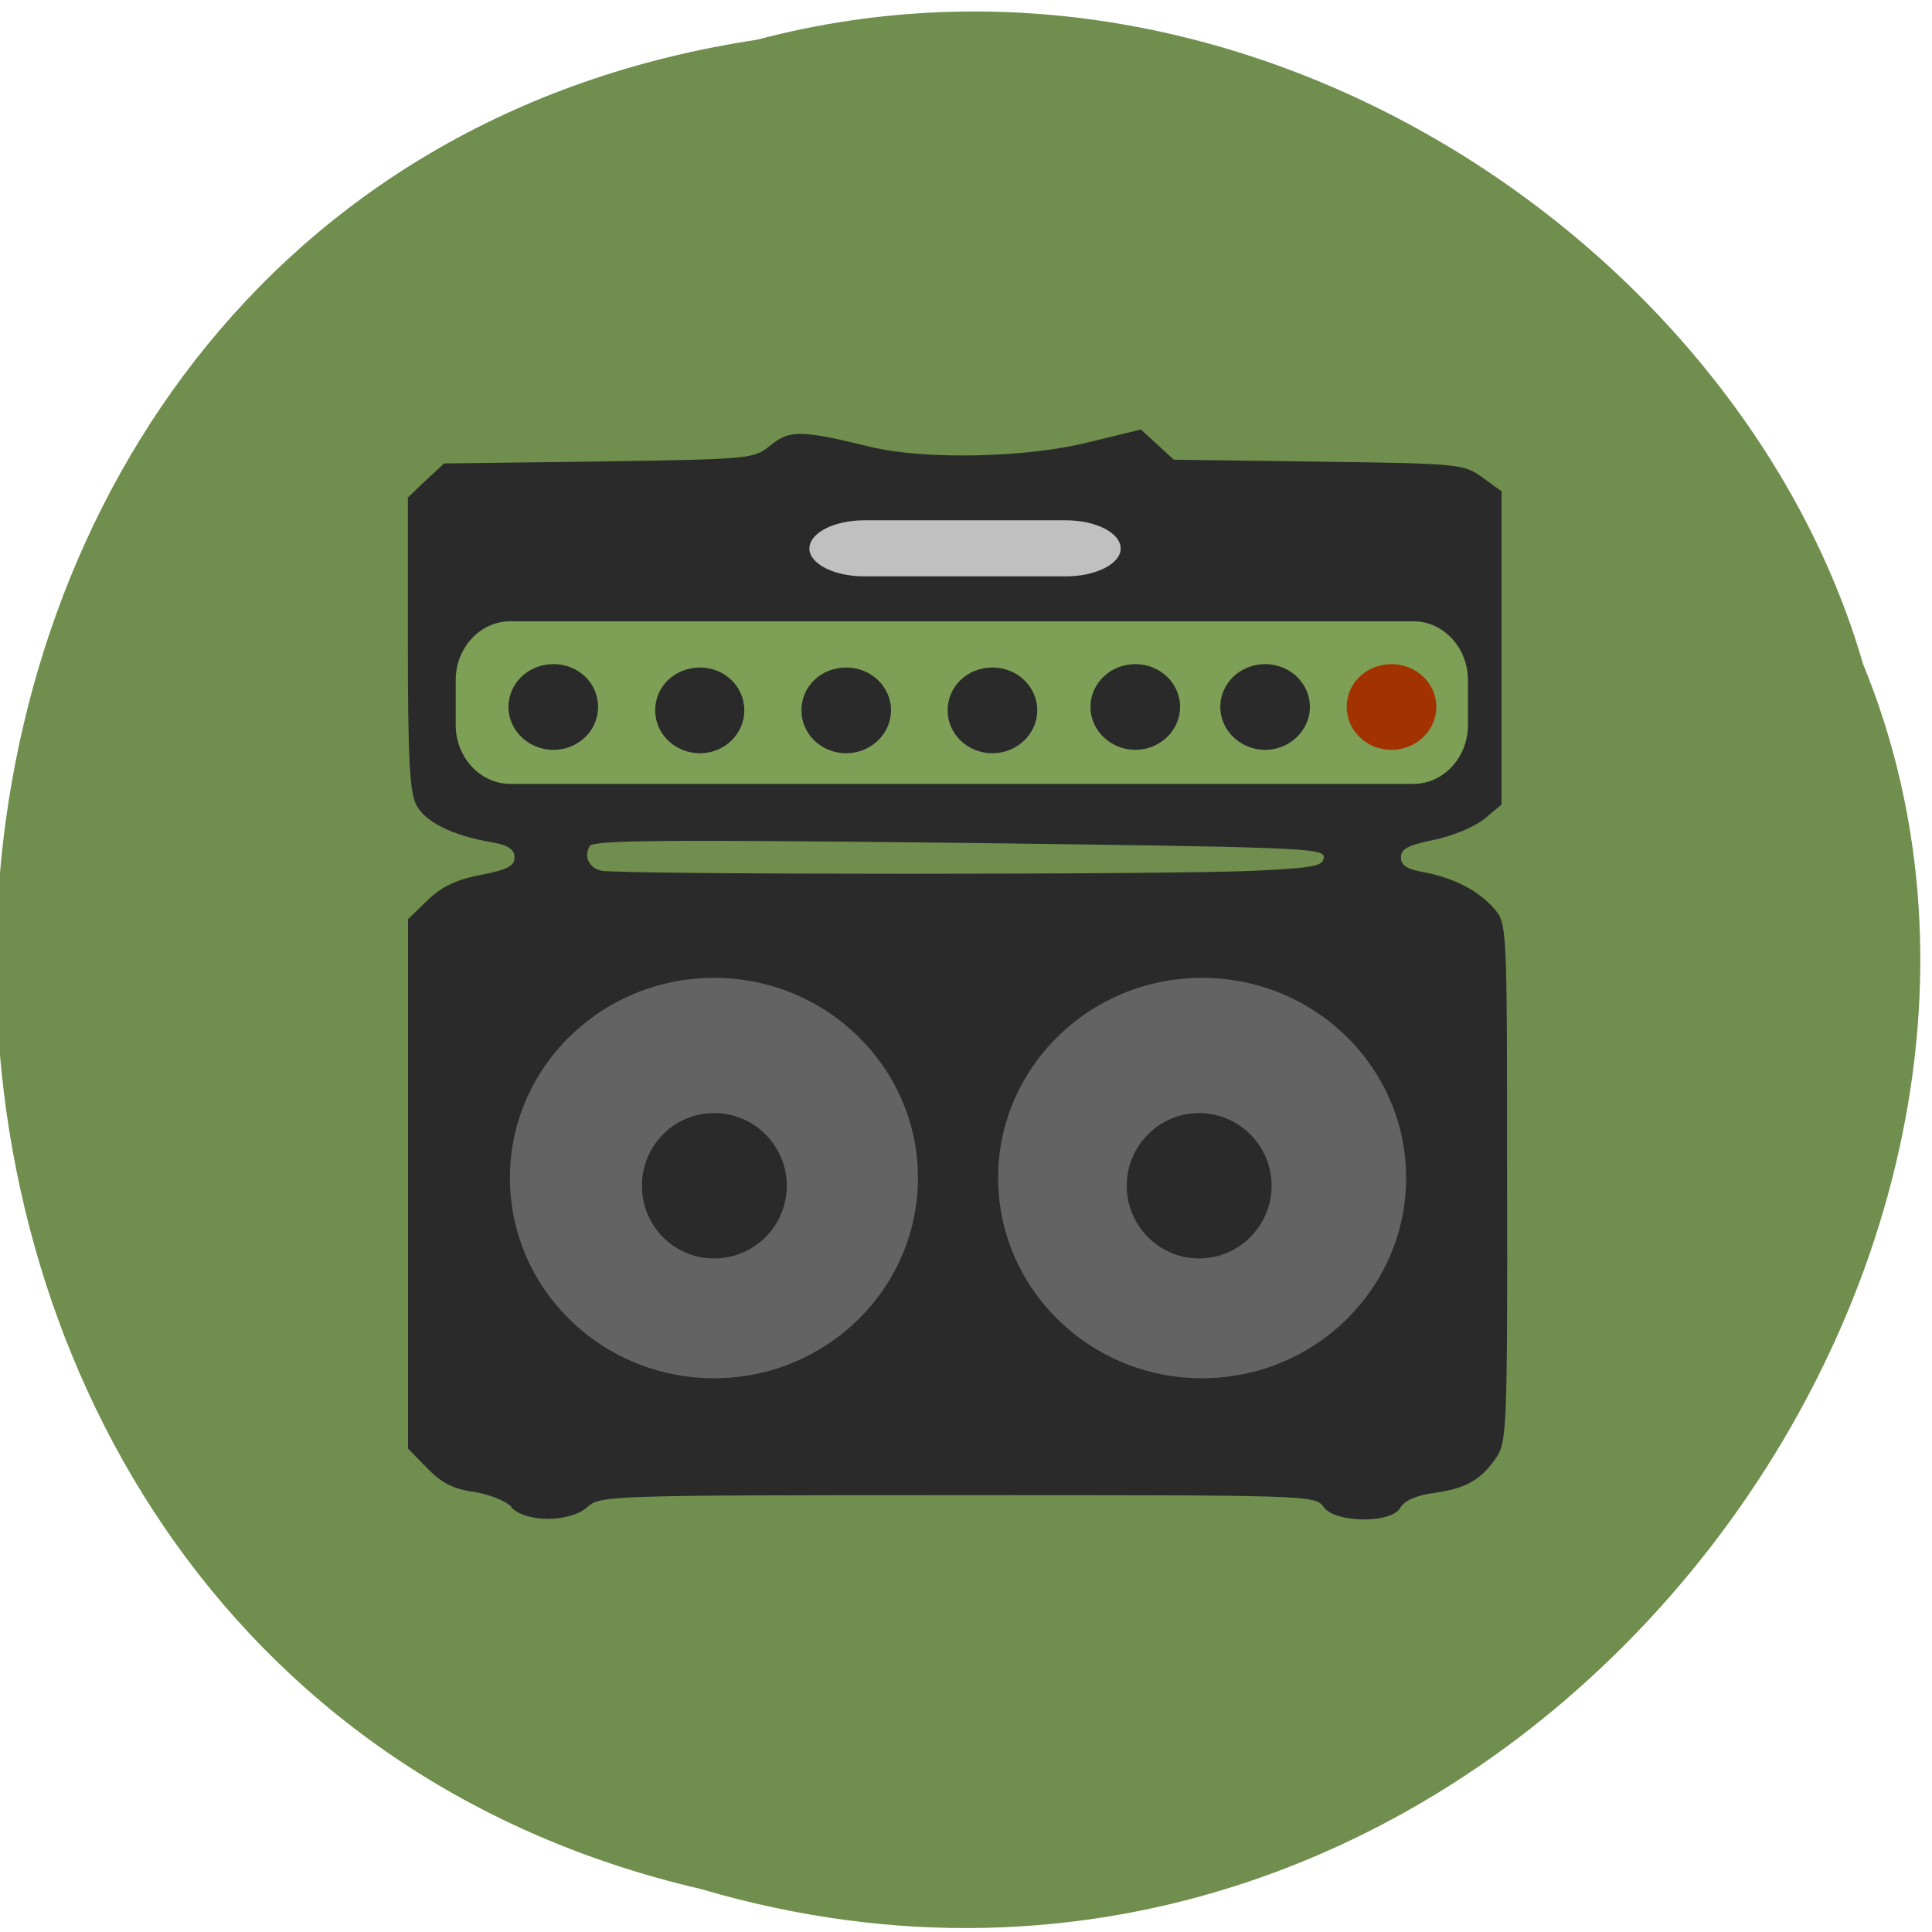 <svg xmlns="http://www.w3.org/2000/svg" viewBox="0 0 16 16"><path d="m 6.277 0.328 c -8.207 1.23 -8.453 13.465 -0.473 15.316 c 6.457 1.902 11.742 -4.988 9.625 -10.145 c -1 -3.453 -5.094 -6.242 -9.152 -5.172" fill="#708e4d"/><path d="m 4.238 12.48 c -0.051 -0.051 -0.188 -0.105 -0.312 -0.125 c -0.172 -0.023 -0.27 -0.074 -0.387 -0.195 l -0.16 -0.164 v -4.383 l 0.16 -0.156 c 0.117 -0.113 0.238 -0.172 0.441 -0.211 c 0.223 -0.043 0.281 -0.074 0.281 -0.145 c 0 -0.066 -0.051 -0.102 -0.184 -0.125 c -0.328 -0.055 -0.555 -0.168 -0.629 -0.309 c -0.055 -0.105 -0.07 -0.375 -0.07 -1.34 v -1.207 l 0.148 -0.141 l 0.152 -0.141 l 1.281 -0.016 c 1.277 -0.02 1.281 -0.02 1.426 -0.137 c 0.156 -0.125 0.25 -0.125 0.824 0.016 c 0.449 0.109 1.301 0.09 1.809 -0.039 l 0.43 -0.105 l 0.273 0.25 l 1.199 0.016 c 1.184 0.016 1.203 0.02 1.359 0.133 l 0.156 0.113 v 2.594 l -0.145 0.121 c -0.082 0.066 -0.266 0.141 -0.418 0.172 c -0.211 0.043 -0.27 0.074 -0.27 0.145 c 0 0.066 0.051 0.098 0.184 0.121 c 0.25 0.047 0.457 0.152 0.586 0.301 c 0.109 0.125 0.109 0.125 0.109 2.266 c 0.004 2.01 -0.004 2.152 -0.086 2.277 c -0.129 0.188 -0.246 0.258 -0.512 0.297 c -0.152 0.02 -0.25 0.063 -0.285 0.121 c -0.07 0.137 -0.543 0.129 -0.637 -0.004 c -0.066 -0.098 -0.113 -0.098 -3.03 -0.098 c -2.895 0 -2.961 0.004 -3.066 0.098 c -0.141 0.129 -0.512 0.133 -0.633 0 m 6.18 -5.27 c 0.477 -0.023 0.551 -0.039 0.551 -0.113 c 0 -0.074 -0.203 -0.082 -3.02 -0.117 c -2.438 -0.027 -3.03 -0.023 -3.059 0.027 c -0.051 0.082 -0.008 0.18 0.094 0.203 c 0.129 0.035 4.828 0.035 5.43 0" fill="#2a2a2a"/><g fill="#636363"><path d="m 7.602 9.754 c 0 0.918 -0.758 1.66 -1.688 1.66 c -0.934 0 -1.691 -0.742 -1.691 -1.66 c 0 -0.914 0.758 -1.656 1.691 -1.656 c 0.93 0 1.688 0.742 1.688 1.656"/><path d="m 11.645 9.754 c 0 0.918 -0.758 1.66 -1.691 1.66 c -0.93 0 -1.688 -0.742 -1.688 -1.66 c 0 -0.914 0.758 -1.656 1.688 -1.656 c 0.934 0 1.691 0.742 1.691 1.656"/></g><g fill="#2a2a2a"><path d="m 10.531 9.82 c 0 0.332 -0.27 0.602 -0.602 0.602 c -0.328 0 -0.598 -0.27 -0.598 -0.602 c 0 -0.332 0.27 -0.602 0.598 -0.602 c 0.332 0 0.602 0.27 0.602 0.602"/><path d="m 6.516 9.82 c 0 0.332 -0.27 0.602 -0.602 0.602 c -0.332 0 -0.598 -0.27 -0.598 -0.602 c 0 -0.332 0.266 -0.602 0.598 -0.602 c 0.332 0 0.602 0.27 0.602 0.602"/></g><path d="m 4.227 5.145 h 7.477 c 0.25 0 0.453 0.219 0.453 0.488 v 0.371 c 0 0.27 -0.203 0.488 -0.453 0.488 h -7.477 c -0.25 0 -0.453 -0.219 -0.453 -0.488 v -0.371 c 0 -0.27 0.203 -0.488 0.453 -0.488" fill="#7d9f56"/><path d="m 7.156 4.309 h 1.672 c 0.25 0 0.453 0.105 0.453 0.234 c 0 0.125 -0.203 0.23 -0.453 0.23 h -1.672 c -0.25 0 -0.453 -0.105 -0.453 -0.23 c 0 -0.129 0.203 -0.234 0.453 -0.234" fill="#c0c0c0"/><g fill="#2a2a2a"><path d="m 4.953 5.855 c 0 0.195 -0.164 0.355 -0.371 0.355 c -0.203 0 -0.371 -0.16 -0.371 -0.355 c 0 -0.199 0.168 -0.355 0.371 -0.355 c 0.207 0 0.371 0.156 0.371 0.355"/><path d="m 6.164 5.883 c 0 0.195 -0.164 0.355 -0.367 0.355 c -0.207 0 -0.371 -0.16 -0.371 -0.355 c 0 -0.199 0.164 -0.355 0.371 -0.355 c 0.203 0 0.367 0.156 0.367 0.355"/><path d="m 7.379 5.883 c 0 0.195 -0.168 0.355 -0.371 0.355 c -0.207 0 -0.371 -0.16 -0.371 -0.355 c 0 -0.199 0.164 -0.355 0.371 -0.355 c 0.203 0 0.371 0.156 0.371 0.355"/><path d="m 8.59 5.883 c 0 0.195 -0.168 0.355 -0.371 0.355 c -0.207 0 -0.371 -0.16 -0.371 -0.355 c 0 -0.199 0.164 -0.355 0.371 -0.355 c 0.203 0 0.371 0.156 0.371 0.355"/><path d="m 9.773 5.855 c 0 0.195 -0.168 0.355 -0.371 0.355 c -0.203 0 -0.371 -0.16 -0.371 -0.355 c 0 -0.199 0.168 -0.355 0.371 -0.355 c 0.203 0 0.371 0.156 0.371 0.355"/><path d="m 10.848 5.855 c 0 0.195 -0.168 0.355 -0.371 0.355 c -0.203 0 -0.371 -0.16 -0.371 -0.355 c 0 -0.199 0.168 -0.355 0.371 -0.355 c 0.203 0 0.371 0.156 0.371 0.355"/></g><path d="m 11.895 5.855 c 0 0.195 -0.168 0.355 -0.371 0.355 c -0.207 0 -0.371 -0.16 -0.371 -0.355 c 0 -0.199 0.164 -0.355 0.371 -0.355 c 0.203 0 0.371 0.156 0.371 0.355" fill="#a23301"/></svg>